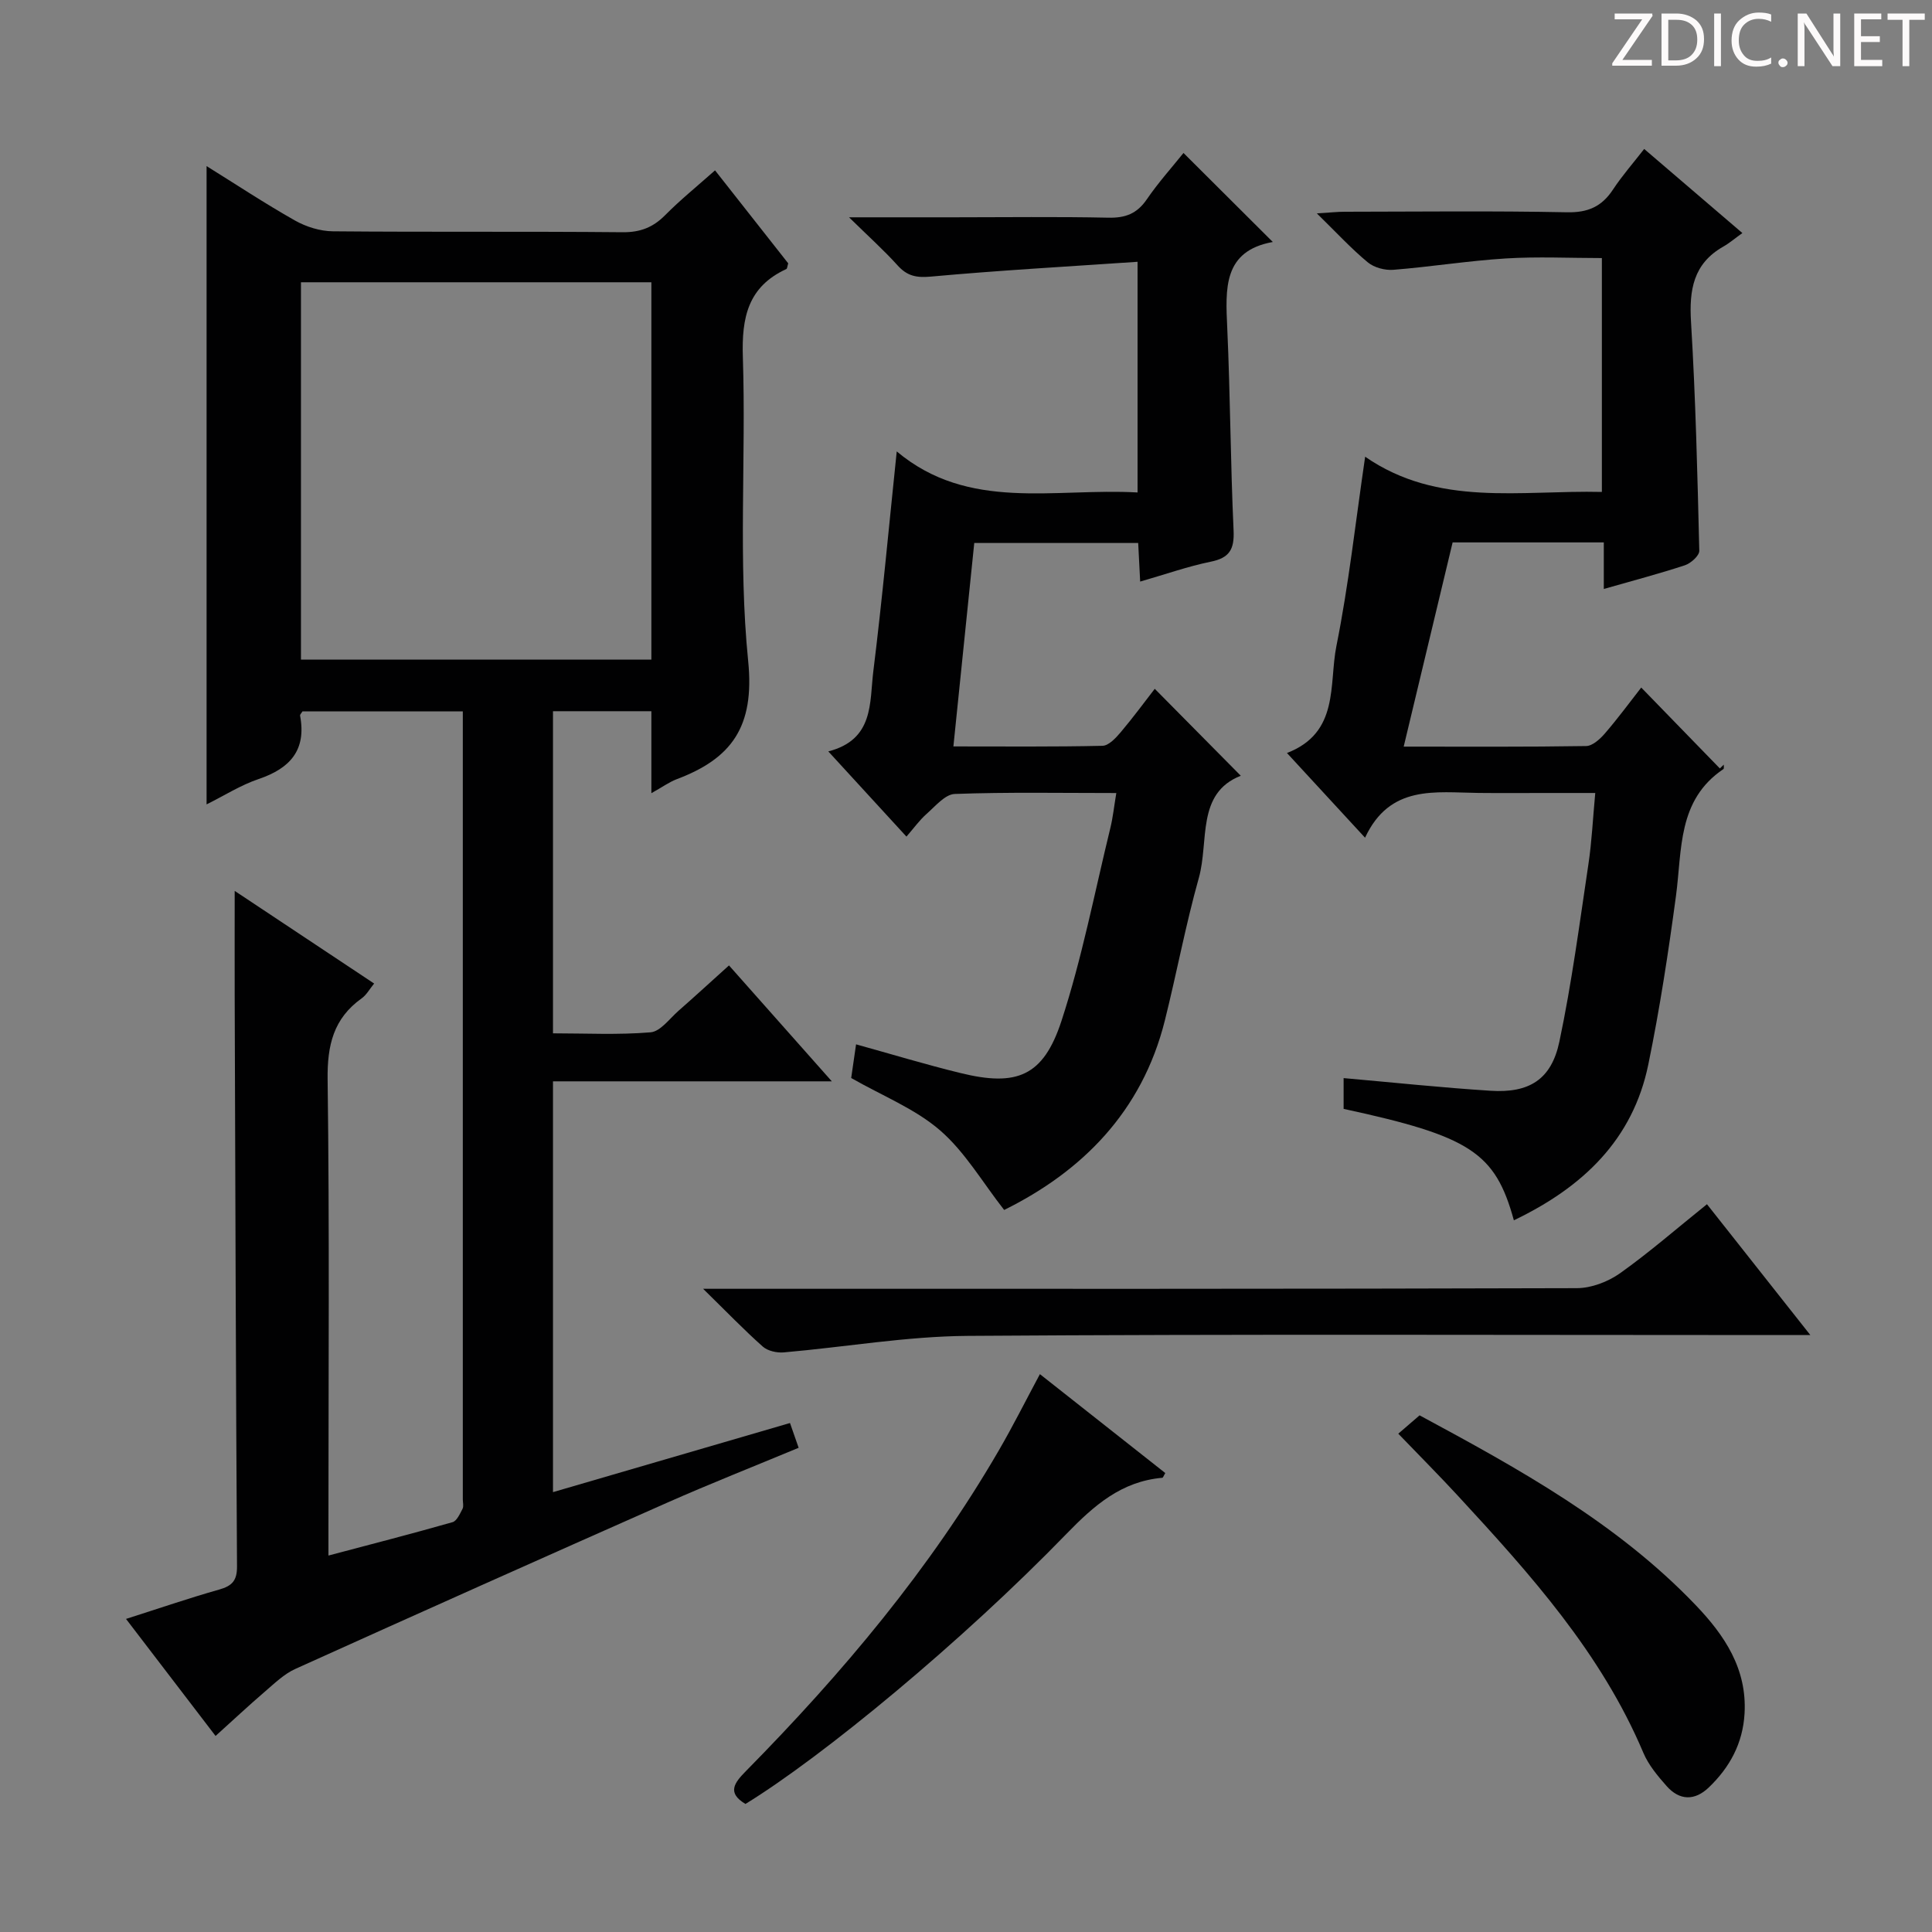 <svg enable-background="new 0 0 400 400" viewBox="0 0 400 400" xmlns="http://www.w3.org/2000/svg"><rect x="0" y="0" width="400" height="400" fill="#808080" stroke="none"/><g fill="#fcfafa"><path d="m342.2 3.2-6.3 9.2h6.1v1.2h-8.2v-.5l6.2-9.1h-5.7v-1.2h7.8v.4z"/><path d="m344 13.7v-10.9h3.1c1.6 0 3 .5 4.1 1.4 1.1 1 1.6 2.2 1.6 3.9s-.5 3-1.6 4-2.5 1.5-4.2 1.5h-3zm1.4-9.6v8.4h1.6c1.4 0 2.5-.4 3.2-1.1.8-.8 1.2-1.8 1.2-3.2s-.4-2.4-1.2-3.1-1.8-1-3.1-1z"/><path d="m356.3 2.8v10.9h-1.4v-10.9z"/><path d="m366.6 13.2c-.8.4-1.8.6-3 .6-1.6 0-2.8-.5-3.7-1.5s-1.4-2.3-1.4-3.9c0-1.7.5-3.2 1.6-4.2s2.4-1.6 4-1.6c1 0 1.9.1 2.6.4v1.5c-.8-.4-1.6-.6-2.6-.6-1.2 0-2.2.4-3 1.2s-1.1 1.9-1.1 3.3c0 1.3.4 2.3 1.1 3.1s1.6 1.1 2.8 1.1c1.1 0 2-.2 2.8-.7v1.3z"/><path d="m368.2 13c0-.3.1-.5.3-.6.2-.2.4-.3.6-.3.3 0 .5.1.7.3s.3.4.3.6-.1.5-.3.6c-.2.2-.4.3-.7.3s-.5-.1-.6-.3c-.2-.2-.3-.4-.3-.6z"/><path d="m381.1 13.7h-1.7l-5.5-8.4c-.2-.2-.3-.5-.4-.7 0 .2.1.8.1 1.5v7.6h-1.4v-10.9h1.8l5.3 8.3c.3.4.4.6.4.8 0-.3-.1-.8-.1-1.6v-7.5h1.4v10.9z"/><path d="m389.7 13.7h-5.8v-10.9h5.6v1.2h-4.2v3.5h3.9v1.2h-3.9v3.7h4.4z"/><path d="m398.4 4.1h-3.1v9.6h-1.4v-9.6h-3.1v-1.3h7.7v1.3z"/></g><path d="m134.86 164.22c0-6.17 0-11.45 0-16.97-6.91 0-13.49 0-20.37 0v66.69c6.72 0 13.5.35 20.2-.21 2.04-.17 3.92-2.81 5.77-4.44 3.38-2.96 6.68-6 10.47-9.41 6.9 7.78 13.7 15.44 21.29 24-19.82 0-38.63 0-57.73 0v85.05c16.4-4.78 32.58-9.5 49.07-14.31.6 1.72 1.12 3.22 1.79 5.13-9.3 3.87-18.38 7.45-27.3 11.4-25.67 11.36-51.3 22.81-76.88 34.37-2.36 1.06-4.35 3.02-6.36 4.74-3.39 2.91-6.66 5.98-10.18 9.15-6.22-8.12-12.16-15.9-18.54-24.23 6.75-2.15 12.97-4.29 19.3-6.08 2.67-.76 3.7-1.86 3.68-4.78-.24-39.32-.35-78.65-.48-117.97-.02-7.1 0-14.21 0-21.9 9.54 6.34 19.02 12.64 28.87 19.18-.94 1.15-1.58 2.35-2.57 3.06-5.85 4.17-7.15 9.71-7.06 16.78.4 30.82.17 61.66.17 92.48v6.11c8.87-2.35 17.31-4.52 25.69-6.91.89-.25 1.53-1.73 2.07-2.76.27-.53.06-1.31.06-1.97 0-52.99 0-105.98 0-158.98 0-1.29 0-2.58 0-4.15-11.41 0-22.32 0-33.2 0-.2.35-.54.65-.49.88 1.34 7.14-2.08 10.92-8.58 13.12-3.73 1.26-7.15 3.45-10.78 5.25 0-44.07 0-87.83 0-132.15 5.99 3.72 12.03 7.72 18.31 11.27 2.32 1.31 5.22 2.21 7.86 2.23 20 .18 39.99 0 59.99.19 3.65.03 6.29-1.01 8.8-3.55 3.13-3.16 6.61-5.97 10.31-9.26 5.26 6.69 10.26 13.04 15.15 19.25-.19.62-.2 1.1-.4 1.19-7.94 3.66-9.26 10.03-8.99 18.22.68 20.98-.99 42.13 1.1 62.92 1.38 13.64-3.44 20.22-14.86 24.5-1.5.58-2.85 1.57-5.18 2.87zm0-105.78c-24.52 0-48.56 0-72.55 0v78.12h72.55c0-26.16 0-51.95 0-78.12z" fill="#010102"/><path d="m236.06 120.41c-.15-2.96-.27-5.26-.41-7.99-11.08 0-22.14 0-33.94 0-1.4 13.67-2.83 27.59-4.32 42.12 10.64 0 20.76.1 30.87-.13 1.29-.03 2.76-1.62 3.77-2.81 2.57-3.04 4.93-6.26 7.05-8.99 6.01 6.08 11.9 12.03 17.81 18-9.26 3.64-6.54 13.53-8.69 21.17-2.73 9.73-4.58 19.7-7.03 29.5-4.74 18.98-17.27 31.32-33.27 39.23-4.48-5.72-8.1-12.01-13.27-16.48-5.16-4.47-11.89-7.12-18.4-10.84.26-1.82.63-4.38 1.01-6.97 7.3 2.02 14.4 4.18 21.61 5.94 11.68 2.87 17.16.68 20.91-10.77 4.26-13.03 6.86-26.59 10.12-39.94.54-2.2.77-4.47 1.24-7.26-11.52 0-22.49-.21-33.44.19-2.01.07-4.03 2.54-5.84 4.13-1.48 1.31-2.65 2.96-4.17 4.7-5.48-5.97-10.49-11.44-16.18-17.64 9.51-2.44 8.52-10.13 9.32-16.58 1.84-14.82 3.2-29.69 4.85-45.53 14.91 12.51 32.61 7.53 49.86 8.5 0-15.81 0-31.05 0-47.76-14.48.99-28.68 1.78-42.83 3.07-3 .27-4.89-.14-6.86-2.33-2.85-3.16-6.04-6.02-10.05-9.95h21.7c10.66 0 21.33-.15 31.99.08 3.51.08 5.92-.82 7.95-3.78 2.41-3.52 5.29-6.72 7.61-9.62 6.22 6.2 12.19 12.16 18.49 18.43-10.33 1.86-9.8 9.68-9.43 17.82.63 13.96.67 27.95 1.31 41.91.18 3.92-.86 5.69-4.76 6.47-4.68.96-9.23 2.57-14.58 4.11z" fill="#010102"/><path d="m313.43 252.65c-3.86-14.05-9.03-17.4-35.25-23.07 0-2.04 0-4.13 0-6.37 10.31.91 20.36 1.98 30.43 2.62 8 .51 12.58-2.32 14.24-10.16 2.57-12.15 4.18-24.5 6.02-36.79.69-4.58.9-9.23 1.41-14.7-3.7 0-6.94 0-10.19 0-4.67 0-9.33.04-14-.01-8.91-.1-18.34-1.77-23.47 9.27-5.76-6.25-10.77-11.68-16.17-17.54 10.93-4.21 8.65-14.23 10.24-22.16 2.54-12.64 3.94-25.52 5.95-39.18 15.13 10.46 32.15 6.89 49.01 7.29 0-16.2 0-31.96 0-48.42-6.67 0-13.3-.33-19.89.08-7.78.48-15.5 1.73-23.27 2.35-1.75.14-3.99-.45-5.31-1.55-3.43-2.84-6.47-6.15-10.54-10.13 2.72-.17 4.26-.34 5.79-.34 15.33-.02 30.66-.2 45.99.11 4.35.09 7.2-1.17 9.53-4.7 1.9-2.89 4.22-5.52 6.46-8.41 6.64 5.68 13.06 11.18 20.33 17.41-1.55 1.11-2.67 2.08-3.94 2.8-6.23 3.53-7.1 8.99-6.69 15.64.95 15.76 1.33 31.55 1.71 47.34.02 1.01-1.74 2.59-2.97 3-5.34 1.76-10.8 3.19-16.8 4.91 0-3.32 0-6.35 0-9.64-10.63 0-20.73 0-31.3 0-3.32 13.84-6.66 27.78-10.13 42.28 13.15 0 25.46.08 37.77-.12 1.32-.02 2.88-1.44 3.88-2.6 2.71-3.14 5.17-6.49 7.53-9.51 5.5 5.67 10.89 11.21 16.28 16.75.27-.26.54-.52.81-.79-.02.31.08.81-.08.92-9.55 6.44-8.53 16.7-9.82 26.28-1.57 11.67-3.35 23.33-5.72 34.86-3.2 15.59-13.55 25.43-27.84 32.28z" fill="#010102"/><path d="m353.41 249.32c7.08 8.96 13.77 17.44 21.4 27.09-2.85 0-4.68 0-6.51 0-55.98 0-111.97-.22-167.95.17-12.7.09-25.38 2.32-38.09 3.42-1.43.12-3.32-.3-4.34-1.21-3.85-3.42-7.43-7.14-12.35-11.96h6.96c57.98 0 115.97.05 173.95-.13 3-.01 6.43-1.32 8.92-3.08 6.08-4.32 11.72-9.25 18.01-14.3z" fill="#010102"/><path d="m293.91 293.03c20.73 11.17 40.95 22.34 57.17 39.3 5.97 6.24 10.65 13.18 10.11 22.46-.36 6.16-3.06 11.12-7.4 15.28-2.92 2.8-6.06 2.73-8.73-.28-1.85-2.09-3.75-4.36-4.82-6.89-8.72-20.64-23.38-36.95-38.29-53.1-3.92-4.25-8-8.35-12.45-12.97 1.62-1.4 2.85-2.46 4.41-3.8z" fill="#010102"/><path d="m215.3 284.5c8.87 6.99 17.43 13.75 25.96 20.48-.33.54-.46.97-.62.98-8.47.75-14.1 5.7-19.85 11.62-21.6 22.28-50.45 46.1-66.45 55.91-3.85-2.3-2.35-4.33.09-6.8 19.92-20.21 38.11-41.81 52.4-66.46 2.9-4.99 5.49-10.17 8.47-15.73z" fill="#010102"/></svg>